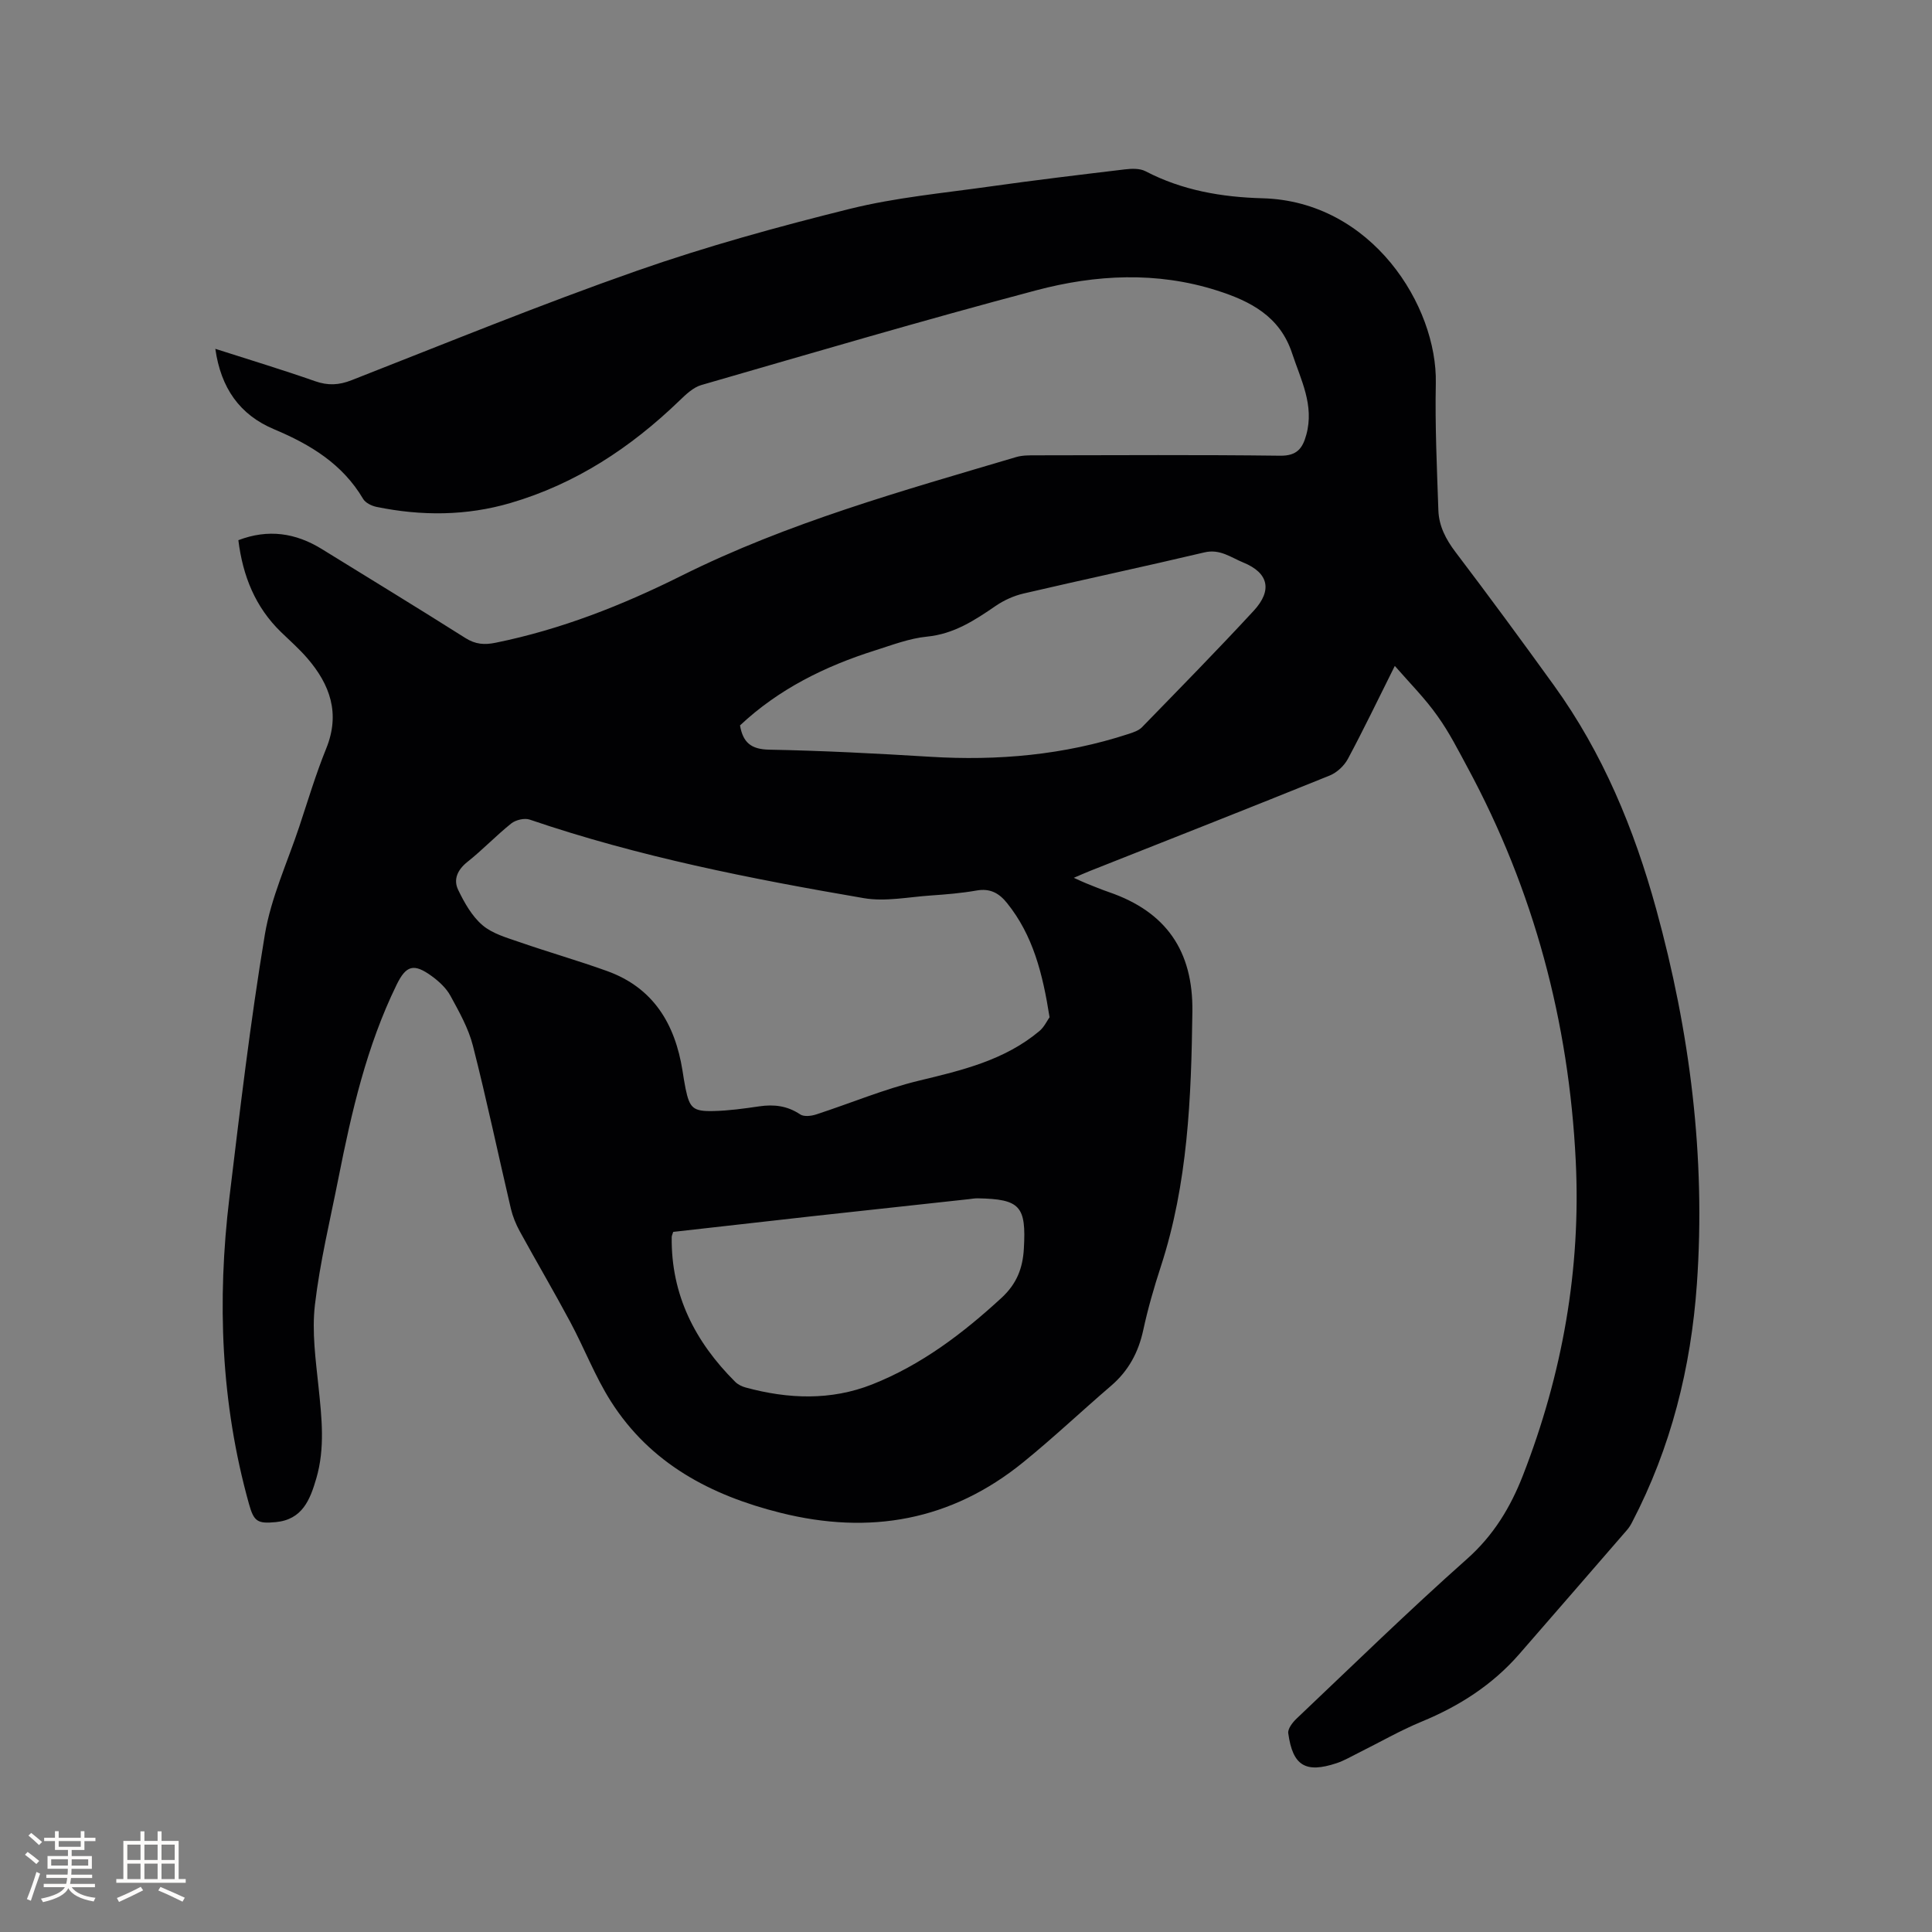 <svg enable-background="new 0 0 400 400" viewBox="0 0 400 400" xmlns="http://www.w3.org/2000/svg"><rect x="0" y="0" width="400" height="400" fill="#808080" stroke="none"/><path d="m288.78 137.87c-3.5 7-6.47 13.2-9.72 19.26-.76 1.42-2.26 2.82-3.75 3.43-16.48 6.67-33.03 13.18-49.57 19.73-.96.38-1.9.8-3.42 1.45 1.19.54 1.88.87 2.58 1.15 1.57.63 3.14 1.28 4.74 1.83 11.76 4.06 17.4 12.12 17.23 24.73-.23 17.85-.93 35.58-6.53 52.76-1.41 4.32-2.68 8.72-3.64 13.16-1 4.63-3.06 8.45-6.66 11.54-6.11 5.24-11.97 10.79-18.21 15.85-14.9 12.09-31.74 15.08-50.24 10.45-14.47-3.62-26.95-10.21-35.13-23.1-3.27-5.15-5.48-10.97-8.38-16.38-3.39-6.34-7.04-12.54-10.49-18.84-.79-1.45-1.44-3.05-1.82-4.65-2.63-11.23-5-22.52-7.85-33.7-.92-3.63-2.85-7.05-4.66-10.37-.87-1.6-2.39-3-3.89-4.09-3.71-2.69-5.29-2.22-7.26 1.81-6.2 12.69-9.32 26.3-12.04 40.04-1.73 8.73-3.84 17.42-4.87 26.23-.65 5.57.16 11.36.75 17 .66 6.35 1.37 12.65-.46 18.92-1.29 4.42-2.88 8.54-8.41 9.06-3.79.36-4.52-.13-5.54-3.79-5.82-20.84-6.62-42.02-4.05-63.36 2.19-18.19 4.34-36.41 7.34-54.47 1.27-7.63 4.65-14.92 7.12-22.34 1.8-5.42 3.44-10.92 5.59-16.21 2.94-7.25.8-13.24-3.94-18.72-1.66-1.92-3.58-3.61-5.41-5.38-5.33-5.17-7.92-11.6-8.84-19.03 6.16-2.36 11.85-1.52 17.29 1.84 9.92 6.12 19.87 12.19 29.72 18.42 2.08 1.31 3.93 1.45 6.26.97 13.5-2.74 26.18-7.74 38.43-13.85 22.12-11.04 45.8-17.6 69.34-24.59 1.29-.38 2.72-.36 4.09-.36 16.86-.02 33.73-.13 50.58.08 3.47.04 4.63-1.53 5.4-4.35 1.68-6.12-1.13-11.36-2.95-16.87-2.53-7.67-8.67-10.8-15.6-13-12.43-3.95-25.05-3.29-37.35-.03-23.22 6.15-46.28 12.95-69.36 19.62-1.69.49-3.21 1.96-4.55 3.25-10.07 9.71-21.47 17.23-34.99 21.18-9.13 2.67-18.41 2.7-27.69.8-1.02-.21-2.3-.83-2.79-1.66-4.27-7.24-10.94-11.27-18.42-14.41-7.14-2.99-11.03-8.55-12.18-16.66 7.1 2.28 13.93 4.34 20.65 6.7 2.68.94 4.94.83 7.58-.21 19.61-7.68 39.13-15.67 59-22.63 14.46-5.07 29.31-9.16 44.19-12.85 9.41-2.33 19.18-3.24 28.82-4.6 9.34-1.32 18.7-2.44 28.06-3.56 1.41-.17 3.1-.23 4.28.38 7.62 3.98 15.82 5.37 24.24 5.6 22.64.61 36.2 22.31 35.87 38.28-.18 8.77.23 17.55.53 26.33.11 3.24 1.54 5.99 3.54 8.63 6.92 9.12 13.7 18.34 20.4 27.63 10.11 14.01 16.6 29.73 21.15 46.27 6.99 25.42 10.29 51.3 8.43 77.68-1.22 17.3-5.36 33.85-13.42 49.31-.29.56-.63 1.11-1.04 1.58-7.43 8.57-14.86 17.15-22.31 25.7-5.54 6.36-12.4 10.76-20.18 13.97-4.48 1.85-8.72 4.3-13.07 6.46-1.51.75-2.99 1.63-4.58 2.16-6.43 2.13-9.08.53-10-6.2-.13-.92.89-2.24 1.71-3.02 11.7-11.09 23.24-22.36 35.28-33.05 5.53-4.91 9.03-10.71 11.63-17.4 8.14-20.93 12-42.62 10.9-65.03-1.41-28.75-8.67-56-22.38-81.41-1.96-3.63-3.84-7.36-6.24-10.69-2.51-3.58-5.63-6.7-8.84-10.38zm-71.48 72.74c-1.42-9.03-3.42-16.96-8.81-23.65-1.66-2.07-3.52-3.08-6.29-2.59-3.12.55-6.31.81-9.47 1.03-4.64.31-9.43 1.32-13.9.55-23.37-4-46.64-8.58-69.16-16.26-1.08-.37-2.88.06-3.81.79-3.14 2.51-5.93 5.46-9.08 7.96-2.05 1.63-2.96 3.63-1.93 5.78 1.28 2.66 2.85 5.46 5.04 7.33 2.07 1.77 5.04 2.59 7.72 3.52 5.99 2.08 12.1 3.82 18.07 5.97 9.6 3.46 14.07 10.95 15.62 20.59.2 1.25.38 2.51.64 3.76.84 4.04 1.54 4.74 5.78 4.64 3.16-.07 6.32-.51 9.45-.97 3.06-.45 5.83-.13 8.49 1.66.77.52 2.28.35 3.29.02 7.12-2.31 14.07-5.25 21.31-7 8.92-2.15 17.73-4.22 24.96-10.29.98-.83 1.57-2.13 2.08-2.84zm-64.09-60.42c.62 3.55 2.3 4.95 6.03 5.02 11.11.21 22.23.79 33.33 1.47 14 .86 27.72-.35 41.1-4.73.98-.32 2.09-.69 2.77-1.39 7.76-7.98 15.56-15.92 23.12-24.1 3.96-4.29 3.04-7.88-2.16-10-2.57-1.05-4.81-2.86-8.05-2.09-12.47 2.95-25 5.61-37.47 8.52-2 .47-4.01 1.38-5.71 2.54-4.39 3.01-8.67 5.83-14.27 6.38-3.63.36-7.19 1.73-10.72 2.85-10.39 3.28-19.99 8.03-27.97 15.53zm-13.83 104.86c-.15.49-.31.79-.31 1.08-.15 11.97 4.85 21.69 13.14 29.96.56.56 1.4.97 2.18 1.18 8.79 2.39 17.63 2.74 26.2-.65 10.17-4.03 18.74-10.53 26.76-17.91 3.15-2.91 4.4-6.12 4.63-10.2.5-8.78-.74-10.25-9.56-10.41-.63-.01-1.26.11-1.89.18-10.74 1.17-21.47 2.33-32.21 3.51-9.66 1.08-19.32 2.18-28.94 3.26z" fill="#010103"/><g fill="#fcfbfa"><path d="m5.17 384 .55-.58c.85.61 1.65 1.24 2.4 1.87l-.59.64c-.83-.73-1.62-1.38-2.36-1.93m1.22 9.53-.82-.34c.71-1.76 1.37-3.64 1.98-5.63.24.13.5.25.76.36-.6 1.67-1.24 3.54-1.92 5.61m-.5-13.5.57-.54c.56.44 1.31 1.06 2.26 1.87l-.64.64c-.68-.66-1.41-1.32-2.19-1.97m3.25.46h2.24v-1.36h.77v1.36h4.57v-1.36h.76v1.36h2.28v.69h-2.28v1.84h-2.64v1.26h4.18v2.64h-4.21c0 .45-.02.86-.05 1.21h4.32v.69h-4.38c-.04.34-.1.75-.19 1.22h5.15v.69h-4.82c.87 1.19 2.51 1.92 4.93 2.19-.17.31-.3.57-.37.76-2.77-.49-4.52-1.41-5.26-2.76-.56 1.26-2.3 2.23-5.24 2.9-.12-.24-.26-.48-.43-.72 2.73-.55 4.38-1.34 4.96-2.38h-4.38v-.69h4.65c.1-.38.17-.79.21-1.22h-4.32v-.69h4.4c.03-.34.05-.75.05-1.21h-4.2v-2.64h4.23v-1.26h-2.69v-1.84h-2.24zm1.46 4.46v1.29h3.45c.01-.4.02-.57.01-.53v-.32-.45h-3.46zm1.55-2.59h4.57v-1.19h-4.57zm6.11 2.59h-3.42v.77c-.01.19-.01.37-.02.53h3.44z"/><path d="m32.63 379.16h.82v1.98h3.54v7.89h1.46v.78h-14.37v-.78h1.46v-7.89h3.54v-1.98h.82v1.98h2.73zm-3.49 11.48.5.73c-1.61.82-3.28 1.63-5 2.41-.13-.27-.28-.55-.44-.82 1.75-.72 3.4-1.49 4.94-2.32m-2.78-5.55h2.73v-3.18h-2.73zm0 3.95h2.73v-3.2h-2.73zm3.54-3.95h2.73v-3.18h-2.73zm0 3.95h2.73v-3.2h-2.73zm7.89 4.68c-1.84-.92-3.51-1.7-5.02-2.32l.45-.73c1.89.8 3.57 1.55 5.04 2.23zm-1.62-11.81h-2.73v3.18h2.73zm-2.73 7.13h2.73v-3.2h-2.73z"/></g></svg>
